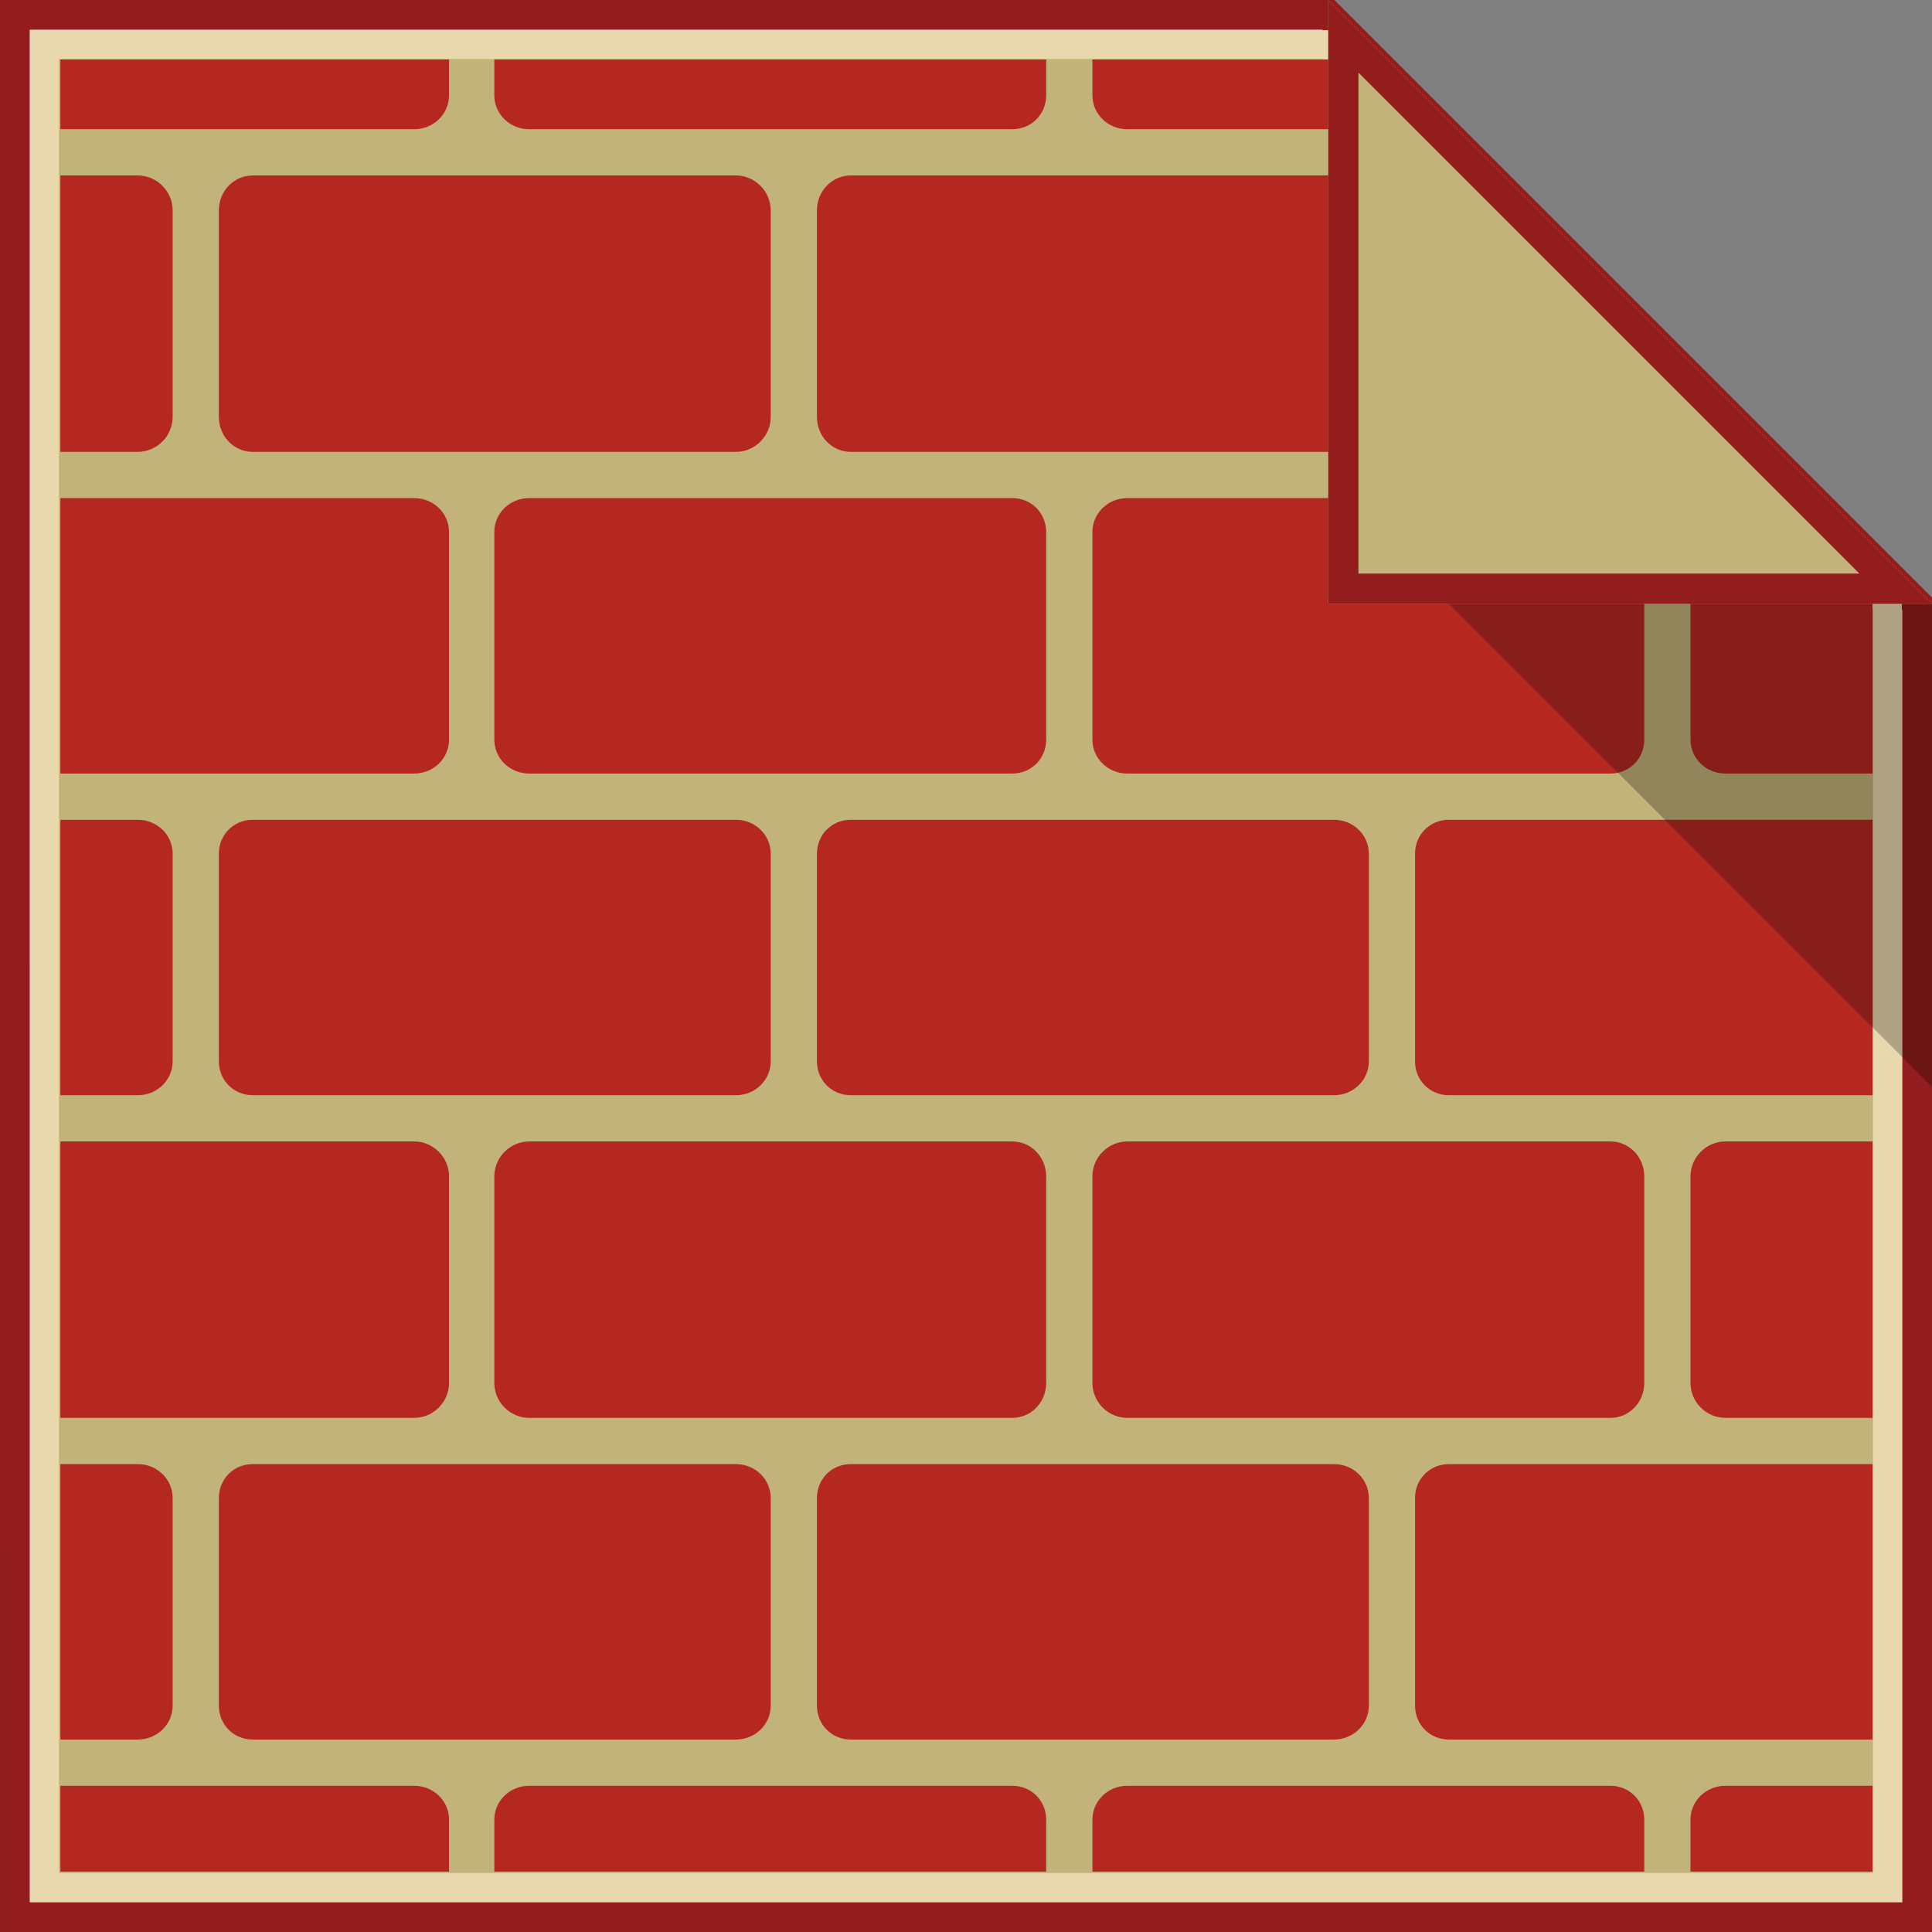 <?xml version="1.0" encoding="UTF-8" standalone="no"?>
<!-- Created with Inkscape (http://www.inkscape.org/) -->

<svg
   xmlns:dc="http://purl.org/dc/elements/1.1/"
   xmlns:cc="http://creativecommons.org/ns#"
   xmlns:rdf="http://www.w3.org/1999/02/22-rdf-syntax-ns#"
   xmlns:svg="http://www.w3.org/2000/svg"
   xmlns="http://www.w3.org/2000/svg"
   xmlns:xlink="http://www.w3.org/1999/xlink"
   xmlns:sodipodi="http://sodipodi.sourceforge.net/DTD/sodipodi-0.dtd"
   xmlns:inkscape="http://www.inkscape.org/namespaces/inkscape"
   width="64"
   height="64"
   id="svg2"
   version="1.1"
   inkscape:version="0.48.4 r9939"
   sodipodi:docname="preferences-system-firewall..svg">
  <rect width="100%" height="100%" fill="#808080" stroke="none"/>
  <defs
     id="defs4">
    <inkscape:perspective
       sodipodi:type="inkscape:persp3d"
       inkscape:vp_x="-7.7001276 : 37.974237 : 1"
       inkscape:vp_y="0 : 1000 : 0"
       inkscape:vp_z="30.411512 : 39.036324 : 1"
       inkscape:persp3d-origin="32 : 21.333333 : 1"
       id="perspective3852" />
    <linearGradient
       gradientTransform="matrix(0.058,0,0,0.053,-1.575,-1.417)"
       xlink:href="#linearGradient4038"
       id="linearGradient4950"
       y1="212"
       y2="100"
       gradientUnits="userSpaceOnUse"
       x2="0" />
    <linearGradient
       id="linearGradient4038">
      <stop
         offset="0"
         style="stop-color:#ff8900"
         id="stop12" />
      <stop
         offset="1"
         style="stop-color:#ffa53d"
         id="stop14" />
    </linearGradient>
    <linearGradient
       x1="66.3"
       y1="62.345"
       x2="83.324"
       y2="117.095"
       id="linearGradient3698"
       xlink:href="#linearGradient3599"
       gradientUnits="userSpaceOnUse"
       gradientTransform="matrix(0.767,0,0,0.767,-0.815,-3.739)" />
    <linearGradient
       id="linearGradient3599">
      <stop
         id="stop3601"
         style="stop-color:#000000;stop-opacity:0.42"
         offset="0" />
      <stop
         id="stop3603"
         style="stop-color:#98713b;stop-opacity:0"
         offset="1" />
    </linearGradient>
    <linearGradient
       x1="41.531"
       y1="65.389"
       x2="62.394"
       y2="68.389"
       id="linearGradient3701"
       xlink:href="#linearGradient3599"
       gradientUnits="userSpaceOnUse"
       gradientTransform="matrix(0.767,0,0,0.767,-0.815,-3.739)" />
    <linearGradient
       id="linearGradient3157">
      <stop
         id="stop3159"
         style="stop-color:#000000;stop-opacity:0.42"
         offset="0" />
      <stop
         id="stop3161"
         style="stop-color:#98713b;stop-opacity:0"
         offset="1" />
    </linearGradient>
    <linearGradient
       x1="59.71"
       y1="23.205"
       x2="74.153"
       y2="43.248"
       id="linearGradient3703"
       xlink:href="#linearGradient3581"
       gradientUnits="userSpaceOnUse"
       gradientTransform="matrix(0.767,0,0,0.767,-0.815,-3.739)" />
    <linearGradient
       id="linearGradient3581">
      <stop
         id="stop3583"
         style="stop-color:#ffffff;stop-opacity:1"
         offset="0" />
      <stop
         id="stop3585"
         style="stop-color:#ffffff;stop-opacity:0"
         offset="1" />
    </linearGradient>
    <linearGradient
       x1="62.75"
       y1="96.263"
       x2="49"
       y2="82.75"
       id="linearGradient3705"
       xlink:href="#linearGradient3599"
       gradientUnits="userSpaceOnUse"
       gradientTransform="matrix(0.767,0,0,0.767,-0.815,-3.739)" />
    <linearGradient
       id="linearGradient3168">
      <stop
         id="stop3170"
         style="stop-color:#000000;stop-opacity:0.42"
         offset="0" />
      <stop
         id="stop3172"
         style="stop-color:#98713b;stop-opacity:0"
         offset="1" />
    </linearGradient>
    <linearGradient
       x1="62.75"
       y1="96.263"
       x2="49"
       y2="82.75"
       id="linearGradient3707"
       xlink:href="#linearGradient3599"
       gradientUnits="userSpaceOnUse"
       gradientTransform="matrix(0.386,0.799,0.884,-0.165,-36.613,11.166)" />
    <linearGradient
       id="linearGradient3175">
      <stop
         id="stop3177"
         style="stop-color:#000000;stop-opacity:0.42"
         offset="0" />
      <stop
         id="stop3179"
         style="stop-color:#98713b;stop-opacity:0"
         offset="1" />
    </linearGradient>
    <linearGradient
       x1="57.901"
       y1="106.709"
       x2="114.439"
       y2="49.359"
       id="linearGradient3873"
       xlink:href="#linearGradient3674"
       gradientUnits="userSpaceOnUse"
       gradientTransform="matrix(0.932,-0.362,0.362,0.932,-40.795,-6.695)" />
    <linearGradient
       id="linearGradient3674">
      <stop
         id="stop3676"
         style="stop-color:#000000;stop-opacity:1"
         offset="0" />
      <stop
         id="stop3678"
         style="stop-color:#000000;stop-opacity:0"
         offset="1" />
    </linearGradient>
    <filter
       color-interpolation-filters="sRGB"
       id="filter3751">
      <feGaussianBlur
         id="feGaussianBlur3753"
         stdDeviation="0.794" />
    </filter>
    <linearGradient
       x1="144.826"
       y1="95.799"
       x2="144.826"
       y2="108.343"
       id="linearGradient3969"
       xlink:href="#linearGradient3581-7"
       gradientUnits="userSpaceOnUse"
       gradientTransform="matrix(1,0,0,1.116,0.062,-9.999)" />
    <linearGradient
       id="linearGradient3581-7">
      <stop
         id="stop3583-1"
         style="stop-color:#ffffff;stop-opacity:1"
         offset="0" />
      <stop
         id="stop3585-0"
         style="stop-color:#ffffff;stop-opacity:0"
         offset="1" />
    </linearGradient>
    <linearGradient
       x1="144.826"
       y1="95.799"
       x2="144.826"
       y2="108.343"
       id="linearGradient3971"
       xlink:href="#linearGradient3581-7"
       gradientUnits="userSpaceOnUse"
       gradientTransform="matrix(-1,0,0,1.116,289.714,-9.999)" />
    <linearGradient
       id="linearGradient3217">
      <stop
         id="stop3219"
         style="stop-color:#ffffff;stop-opacity:1"
         offset="0" />
      <stop
         id="stop3221"
         style="stop-color:#ffffff;stop-opacity:0"
         offset="1" />
    </linearGradient>
    <linearGradient
       x1="144.873"
       y1="97.697"
       x2="144.873"
       y2="99.775"
       id="linearGradient3973"
       xlink:href="#BlackTransparent"
       gradientUnits="userSpaceOnUse" />
    <linearGradient
       id="BlackTransparent"
       gradientUnits="userSpaceOnUse">
      <stop
         id="stop12-4"
         style="stop-color:#000000;stop-opacity:1"
         offset="0" />
      <stop
         id="stop14-9"
         style="stop-color:#000000;stop-opacity:0"
         offset="1" />
    </linearGradient>
    <linearGradient
       x1="131.291"
       y1="77.089"
       x2="153.85"
       y2="77.089"
       id="linearGradient3975"
       xlink:href="#linearGradient3501"
       gradientUnits="userSpaceOnUse" />
    <linearGradient
       id="linearGradient3501">
      <stop
         id="stop3503"
         style="stop-color:#9a3030;stop-opacity:1"
         offset="0" />
      <stop
         id="stop3505"
         style="stop-color:#5b1c1c;stop-opacity:1"
         offset="1" />
    </linearGradient>
    <linearGradient
       x1="131.291"
       y1="77.089"
       x2="153.85"
       y2="77.089"
       id="linearGradient3977"
       xlink:href="#linearGradient3509"
       gradientUnits="userSpaceOnUse" />
    <linearGradient
       id="linearGradient3509">
      <stop
         id="stop3511"
         style="stop-color:#ad1616;stop-opacity:1"
         offset="0" />
      <stop
         id="stop3513"
         style="stop-color:#4d0a0a;stop-opacity:1"
         offset="1" />
    </linearGradient>
    <filter
       x="-0.664"
       y="-0.038"
       width="2.327"
       height="1.076"
       color-interpolation-filters="sRGB"
       id="filter3526">
      <feGaussianBlur
         id="feGaussianBlur3528"
         stdDeviation="0.988" />
    </filter>
    <linearGradient
       x1="140"
       y1="88"
       x2="150"
       y2="88"
       id="linearGradient3979"
       xlink:href="#linearGradient3411"
       gradientUnits="userSpaceOnUse" />
    <linearGradient
       id="linearGradient3411">
      <stop
         id="stop3413"
         style="stop-color:#797979;stop-opacity:1"
         offset="0" />
      <stop
         id="stop3423"
         style="stop-color:#a1a1a1;stop-opacity:1"
         offset="0.219" />
      <stop
         id="stop3419"
         style="stop-color:#cdcdcd;stop-opacity:1"
         offset="0.35" />
      <stop
         id="stop3421"
         style="stop-color:#9b9b9b;stop-opacity:1"
         offset="0.472" />
      <stop
         id="stop3415"
         style="stop-color:#373737;stop-opacity:1"
         offset="1" />
    </linearGradient>
    <linearGradient
       x1="197.99"
       y1="62.225"
       x2="212.132"
       y2="62.225"
       id="linearGradient3981"
       xlink:href="#linearGradient3737"
       gradientUnits="userSpaceOnUse"
       gradientTransform="scale(0.707,1.414)" />
    <linearGradient
       id="linearGradient3737">
      <stop
         id="stop3739"
         style="stop-color:#ffffff;stop-opacity:1"
         offset="0" />
      <stop
         id="stop3741"
         style="stop-color:#ffffff;stop-opacity:0"
         offset="1" />
    </linearGradient>
    <linearGradient
       inkscape:collect="always"
       xlink:href="#BlackTransparent"
       id="linearGradient3192"
       gradientUnits="userSpaceOnUse"
       gradientTransform="matrix(1.247,0,0,1,-35.862,0)"
       x1="141"
       y1="81.75"
       x2="149"
       y2="81.75" />
    <linearGradient
       id="linearGradient3249"
       gradientUnits="userSpaceOnUse">
      <stop
         id="stop3251"
         style="stop-color:#000000;stop-opacity:1"
         offset="0" />
      <stop
         id="stop3253"
         style="stop-color:#000000;stop-opacity:0"
         offset="1" />
    </linearGradient>
    <linearGradient
       inkscape:collect="always"
       xlink:href="#linearGradient3581-7"
       id="linearGradient3194"
       gradientUnits="userSpaceOnUse"
       gradientTransform="matrix(1.247,0,0,-1,-35.862,164.984)"
       x1="141"
       y1="81.75"
       x2="149"
       y2="81.75" />
    <linearGradient
       id="linearGradient3256">
      <stop
         id="stop3258"
         style="stop-color:#ffffff;stop-opacity:1"
         offset="0" />
      <stop
         id="stop3260"
         style="stop-color:#ffffff;stop-opacity:0"
         offset="1" />
    </linearGradient>
    <linearGradient
       inkscape:collect="always"
       xlink:href="#BlackTransparent"
       id="linearGradient3262"
       gradientUnits="userSpaceOnUse"
       gradientTransform="matrix(1.247,0,0,1,-35.862,0)"
       x1="141"
       y1="81.75"
       x2="149"
       y2="81.75" />
    <linearGradient
       id="linearGradient3264"
       gradientUnits="userSpaceOnUse">
      <stop
         id="stop3266"
         style="stop-color:#000000;stop-opacity:1"
         offset="0" />
      <stop
         id="stop3268"
         style="stop-color:#000000;stop-opacity:0"
         offset="1" />
    </linearGradient>
    <linearGradient
       inkscape:collect="always"
       xlink:href="#linearGradient3581-7"
       id="linearGradient3270"
       gradientUnits="userSpaceOnUse"
       gradientTransform="matrix(1.247,0,0,-1,-35.862,164.984)"
       x1="141"
       y1="81.75"
       x2="149"
       y2="81.75" />
    <linearGradient
       id="linearGradient3272">
      <stop
         id="stop3274"
         style="stop-color:#ffffff;stop-opacity:1"
         offset="0" />
      <stop
         id="stop3276"
         style="stop-color:#ffffff;stop-opacity:0"
         offset="1" />
    </linearGradient>
    <linearGradient
       inkscape:collect="always"
       xlink:href="#BlackTransparent"
       id="linearGradient3278"
       gradientUnits="userSpaceOnUse"
       gradientTransform="matrix(1.247,0,0,1,-35.862,0)"
       x1="141"
       y1="81.75"
       x2="149"
       y2="81.75" />
    <linearGradient
       id="linearGradient3280"
       gradientUnits="userSpaceOnUse">
      <stop
         id="stop3282"
         style="stop-color:#000000;stop-opacity:1"
         offset="0" />
      <stop
         id="stop3284"
         style="stop-color:#000000;stop-opacity:0"
         offset="1" />
    </linearGradient>
    <linearGradient
       inkscape:collect="always"
       xlink:href="#linearGradient3581-7"
       id="linearGradient3286"
       gradientUnits="userSpaceOnUse"
       gradientTransform="matrix(1.247,0,0,-1,-35.862,164.984)"
       x1="141"
       y1="81.75"
       x2="149"
       y2="81.75" />
    <linearGradient
       id="linearGradient3288">
      <stop
         id="stop3290"
         style="stop-color:#ffffff;stop-opacity:1"
         offset="0" />
      <stop
         id="stop3292"
         style="stop-color:#ffffff;stop-opacity:0"
         offset="1" />
    </linearGradient>
    <linearGradient
       x1="35.29"
       y1="132.692"
       x2="122.401"
       y2="71.475"
       id="linearGradient3743"
       xlink:href="#linearGradient3674"
       gradientUnits="userSpaceOnUse"
       gradientTransform="matrix(0.71,0,0,0.71,-0.821,0.136)" />
    <linearGradient
       id="linearGradient3295">
      <stop
         id="stop3297"
         style="stop-color:#000000;stop-opacity:1"
         offset="0" />
      <stop
         id="stop3299"
         style="stop-color:#000000;stop-opacity:0"
         offset="1" />
    </linearGradient>
    <filter
       color-interpolation-filters="sRGB"
       id="filter3905">
      <feGaussianBlur
         id="feGaussianBlur3907"
         stdDeviation="0.595" />
    </filter>
    <linearGradient
       gradientTransform="translate(-971.029,-90.889)"
       inkscape:collect="always"
       xlink:href="#linearGradient3940"
       id="linearGradient3335"
       gradientUnits="userSpaceOnUse"
       x1="-90"
       y1="-48"
       x2="-47.358"
       y2="-48" />
    <linearGradient
       id="linearGradient3940">
      <stop
         id="stop3942"
         style="stop-color:#000000;stop-opacity:1"
         offset="0" />
      <stop
         id="stop3944"
         style="stop-color:#000000;stop-opacity:0"
         offset="1" />
    </linearGradient>
    <radialGradient
       inkscape:collect="always"
       xlink:href="#linearGradient3737-9"
       id="radialGradient3338"
       gradientUnits="userSpaceOnUse"
       gradientTransform="matrix(1.157,0,0,0.996,66.671,971.653)"
       cx="48"
       cy="90.172"
       fx="48"
       fy="90.172"
       r="42" />
    <linearGradient
       id="linearGradient3737-9">
      <stop
         id="stop3739-8"
         style="stop-color:#ffffff;stop-opacity:1"
         offset="0" />
      <stop
         id="stop3741-8"
         style="stop-color:#ffffff;stop-opacity:0"
         offset="1" />
    </linearGradient>
    <clipPath
       id="clipPath4859">
      <rect
         width="84"
         height="84"
         rx="6"
         ry="6"
         x="-90"
         y="-90"
         transform="matrix(0,-1,-1,0,0,0)"
         id="rect4861"
         style="fill:#ff00ff;fill-opacity:1;fill-rule:nonzero;stroke:none;display:inline" />
    </clipPath>
    <linearGradient
       x1="45.507"
       y1="11.929"
       x2="38.572"
       y2="-0.083"
       id="linearGradient4489"
       xlink:href="#linearGradient4392"
       gradientUnits="userSpaceOnUse" />
    <linearGradient
       id="linearGradient4392">
      <stop
         id="stop4394"
         style="stop-color:#ad432d;stop-opacity:1"
         offset="0" />
      <stop
         id="stop4396"
         style="stop-color:#ce5b43;stop-opacity:1"
         offset="1" />
    </linearGradient>
    <linearGradient
       x1="36.776"
       y1="54.081"
       x2="29.697"
       y2="41.82"
       id="linearGradient4016"
       xlink:href="#linearGradient3815"
       gradientUnits="userSpaceOnUse" />
    <linearGradient
       id="linearGradient3815">
      <stop
         id="stop3817"
         style="stop-color:#b01e1e;stop-opacity:1"
         offset="0" />
      <stop
         id="stop3819"
         style="stop-color:#bc3d29;stop-opacity:1"
         offset="1" />
    </linearGradient>
    <linearGradient
       x1="36.776"
       y1="54.081"
       x2="29.697"
       y2="41.82"
       id="linearGradient3821"
       xlink:href="#linearGradient3815"
       gradientUnits="userSpaceOnUse" />
    <linearGradient
       id="linearGradient3627">
      <stop
         id="stop3629"
         style="stop-color:#b01e1e;stop-opacity:1"
         offset="0" />
      <stop
         id="stop3631"
         style="stop-color:#bc3d29;stop-opacity:1"
         offset="1" />
    </linearGradient>
    <linearGradient
       x1="61.471"
       y1="54.752"
       x2="55.353"
       y2="41.783"
       id="linearGradient3856"
       xlink:href="#linearGradient3815"
       gradientUnits="userSpaceOnUse" />
    <linearGradient
       id="linearGradient3634">
      <stop
         id="stop3636"
         style="stop-color:#b01e1e;stop-opacity:1"
         offset="0" />
      <stop
         id="stop3638"
         style="stop-color:#bc3d29;stop-opacity:1"
         offset="1" />
    </linearGradient>
    <linearGradient
       x1="61.471"
       y1="54.752"
       x2="55.353"
       y2="41.783"
       id="linearGradient3896"
       xlink:href="#linearGradient3815"
       gradientUnits="userSpaceOnUse" />
    <linearGradient
       id="linearGradient3641">
      <stop
         id="stop3643"
         style="stop-color:#b01e1e;stop-opacity:1"
         offset="0" />
      <stop
         id="stop3645"
         style="stop-color:#bc3d29;stop-opacity:1"
         offset="1" />
    </linearGradient>
    <linearGradient
       x1="36.776"
       y1="54.081"
       x2="29.697"
       y2="41.82"
       id="linearGradient3908"
       xlink:href="#linearGradient3815"
       gradientUnits="userSpaceOnUse" />
    <linearGradient
       id="linearGradient3648">
      <stop
         id="stop3650"
         style="stop-color:#b01e1e;stop-opacity:1"
         offset="0" />
      <stop
         id="stop3652"
         style="stop-color:#bc3d29;stop-opacity:1"
         offset="1" />
    </linearGradient>
    <linearGradient
       x1="61.471"
       y1="54.752"
       x2="55.353"
       y2="41.783"
       id="linearGradient3920"
       xlink:href="#linearGradient3815"
       gradientUnits="userSpaceOnUse" />
    <linearGradient
       id="linearGradient3655">
      <stop
         id="stop3657"
         style="stop-color:#b01e1e;stop-opacity:1"
         offset="0" />
      <stop
         id="stop3659"
         style="stop-color:#bc3d29;stop-opacity:1"
         offset="1" />
    </linearGradient>
    <linearGradient
       x1="36.776"
       y1="54.081"
       x2="29.697"
       y2="41.82"
       id="linearGradient3932"
       xlink:href="#linearGradient3815"
       gradientUnits="userSpaceOnUse" />
    <linearGradient
       id="linearGradient3662">
      <stop
         id="stop3664"
         style="stop-color:#b01e1e;stop-opacity:1"
         offset="0" />
      <stop
         id="stop3666"
         style="stop-color:#bc3d29;stop-opacity:1"
         offset="1" />
    </linearGradient>
    <linearGradient
       x1="36.776"
       y1="54.081"
       x2="29.697"
       y2="41.82"
       id="linearGradient3944"
       xlink:href="#linearGradient3815"
       gradientUnits="userSpaceOnUse" />
    <linearGradient
       id="linearGradient3669">
      <stop
         id="stop3671"
         style="stop-color:#b01e1e;stop-opacity:1"
         offset="0" />
      <stop
         id="stop3673"
         style="stop-color:#bc3d29;stop-opacity:1"
         offset="1" />
    </linearGradient>
    <linearGradient
       x1="61.471"
       y1="54.752"
       x2="55.353"
       y2="41.783"
       id="linearGradient3956"
       xlink:href="#linearGradient3815"
       gradientUnits="userSpaceOnUse" />
    <linearGradient
       id="linearGradient3676">
      <stop
         id="stop3678-2"
         style="stop-color:#b01e1e;stop-opacity:1"
         offset="0" />
      <stop
         id="stop3680"
         style="stop-color:#bc3d29;stop-opacity:1"
         offset="1" />
    </linearGradient>
    <linearGradient
       x1="36.776"
       y1="54.081"
       x2="29.697"
       y2="41.82"
       id="linearGradient3968"
       xlink:href="#linearGradient3815"
       gradientUnits="userSpaceOnUse" />
    <linearGradient
       id="linearGradient3683">
      <stop
         id="stop3685"
         style="stop-color:#b01e1e;stop-opacity:1"
         offset="0" />
      <stop
         id="stop3687"
         style="stop-color:#bc3d29;stop-opacity:1"
         offset="1" />
    </linearGradient>
    <linearGradient
       x1="36.776"
       y1="54.081"
       x2="29.697"
       y2="41.82"
       id="linearGradient3980"
       xlink:href="#linearGradient3815"
       gradientUnits="userSpaceOnUse" />
    <linearGradient
       id="linearGradient3690">
      <stop
         id="stop3692"
         style="stop-color:#b01e1e;stop-opacity:1"
         offset="0" />
      <stop
         id="stop3694"
         style="stop-color:#bc3d29;stop-opacity:1"
         offset="1" />
    </linearGradient>
    <linearGradient
       x1="36.776"
       y1="54.081"
       x2="29.697"
       y2="41.82"
       id="linearGradient3992"
       xlink:href="#linearGradient3815"
       gradientUnits="userSpaceOnUse" />
    <linearGradient
       id="linearGradient3697">
      <stop
         id="stop3699"
         style="stop-color:#b01e1e;stop-opacity:1"
         offset="0" />
      <stop
         id="stop3701"
         style="stop-color:#bc3d29;stop-opacity:1"
         offset="1" />
    </linearGradient>
    <linearGradient
       x1="61.471"
       y1="54.752"
       x2="55.353"
       y2="41.783"
       id="linearGradient4004"
       xlink:href="#linearGradient3815"
       gradientUnits="userSpaceOnUse" />
    <linearGradient
       id="linearGradient3704">
      <stop
         id="stop3706"
         style="stop-color:#b01e1e;stop-opacity:1"
         offset="0" />
      <stop
         id="stop3708"
         style="stop-color:#bc3d29;stop-opacity:1"
         offset="1" />
    </linearGradient>
    <linearGradient
       x1="48.135"
       y1="39.743"
       x2="42.061"
       y2="28.106"
       id="linearGradient4128"
       xlink:href="#linearGradient4122"
       gradientUnits="userSpaceOnUse" />
    <linearGradient
       id="linearGradient4122">
      <stop
         id="stop4124"
         style="stop-color:#a2351c;stop-opacity:1"
         offset="0" />
      <stop
         id="stop4126"
         style="stop-color:#c14929;stop-opacity:1"
         offset="1" />
    </linearGradient>
    <linearGradient
       x1="59.431"
       y1="25.929"
       x2="54.165"
       y2="14.147"
       id="linearGradient4170"
       xlink:href="#linearGradient4122"
       gradientUnits="userSpaceOnUse" />
    <linearGradient
       id="linearGradient3715">
      <stop
         id="stop3717"
         style="stop-color:#a2351c;stop-opacity:1"
         offset="0" />
      <stop
         id="stop3719"
         style="stop-color:#c14929;stop-opacity:1"
         offset="1" />
    </linearGradient>
    <linearGradient
       x1="48.135"
       y1="39.743"
       x2="42.061"
       y2="28.106"
       id="linearGradient4214"
       xlink:href="#linearGradient4122"
       gradientUnits="userSpaceOnUse" />
    <linearGradient
       id="linearGradient3722">
      <stop
         id="stop3724"
         style="stop-color:#a2351c;stop-opacity:1"
         offset="0" />
      <stop
         id="stop3726"
         style="stop-color:#c14929;stop-opacity:1"
         offset="1" />
    </linearGradient>
    <linearGradient
       x1="59.431"
       y1="25.929"
       x2="54.165"
       y2="14.147"
       id="linearGradient4226"
       xlink:href="#linearGradient4122"
       gradientUnits="userSpaceOnUse" />
    <linearGradient
       id="linearGradient3729">
      <stop
         id="stop3731"
         style="stop-color:#a2351c;stop-opacity:1"
         offset="0" />
      <stop
         id="stop3733"
         style="stop-color:#c14929;stop-opacity:1"
         offset="1" />
    </linearGradient>
    <linearGradient
       x1="48.135"
       y1="39.743"
       x2="42.061"
       y2="28.106"
       id="linearGradient4238"
       xlink:href="#linearGradient4122"
       gradientUnits="userSpaceOnUse" />
    <linearGradient
       id="linearGradient3736">
      <stop
         id="stop3738"
         style="stop-color:#a2351c;stop-opacity:1"
         offset="0" />
      <stop
         id="stop3740"
         style="stop-color:#c14929;stop-opacity:1"
         offset="1" />
    </linearGradient>
    <linearGradient
       x1="59.431"
       y1="25.929"
       x2="54.165"
       y2="14.147"
       id="linearGradient4250"
       xlink:href="#linearGradient4122"
       gradientUnits="userSpaceOnUse" />
    <linearGradient
       id="linearGradient3743-3">
      <stop
         id="stop3745"
         style="stop-color:#a2351c;stop-opacity:1"
         offset="0" />
      <stop
         id="stop3747"
         style="stop-color:#c14929;stop-opacity:1"
         offset="1" />
    </linearGradient>
    <linearGradient
       x1="59.431"
       y1="25.929"
       x2="54.165"
       y2="14.147"
       id="linearGradient4262"
       xlink:href="#linearGradient4122"
       gradientUnits="userSpaceOnUse" />
    <linearGradient
       id="linearGradient3750">
      <stop
         id="stop3752"
         style="stop-color:#a2351c;stop-opacity:1"
         offset="0" />
      <stop
         id="stop3754"
         style="stop-color:#c14929;stop-opacity:1"
         offset="1" />
    </linearGradient>
    <linearGradient
       x1="48.135"
       y1="39.743"
       x2="42.061"
       y2="28.106"
       id="linearGradient4274"
       xlink:href="#linearGradient4122"
       gradientUnits="userSpaceOnUse" />
    <linearGradient
       id="linearGradient3757">
      <stop
         id="stop3759"
         style="stop-color:#a2351c;stop-opacity:1"
         offset="0" />
      <stop
         id="stop3761"
         style="stop-color:#c14929;stop-opacity:1"
         offset="1" />
    </linearGradient>
    <linearGradient
       x1="59.431"
       y1="25.929"
       x2="54.165"
       y2="14.147"
       id="linearGradient4286"
       xlink:href="#linearGradient4122"
       gradientUnits="userSpaceOnUse" />
    <linearGradient
       id="linearGradient3764">
      <stop
         id="stop3766"
         style="stop-color:#a2351c;stop-opacity:1"
         offset="0" />
      <stop
         id="stop3768"
         style="stop-color:#c14929;stop-opacity:1"
         offset="1" />
    </linearGradient>
    <linearGradient
       x1="59.431"
       y1="25.929"
       x2="54.165"
       y2="14.147"
       id="linearGradient4298"
       xlink:href="#linearGradient4122"
       gradientUnits="userSpaceOnUse" />
    <linearGradient
       id="linearGradient3771">
      <stop
         id="stop3773"
         style="stop-color:#a2351c;stop-opacity:1"
         offset="0" />
      <stop
         id="stop3775"
         style="stop-color:#c14929;stop-opacity:1"
         offset="1" />
    </linearGradient>
    <linearGradient
       x1="33.868"
       y1="26.196"
       x2="30.545"
       y2="13.792"
       id="linearGradient4398"
       xlink:href="#linearGradient4392"
       gradientUnits="userSpaceOnUse" />
    <linearGradient
       id="linearGradient3778">
      <stop
         id="stop3780"
         style="stop-color:#ad432d;stop-opacity:1"
         offset="0" />
      <stop
         id="stop3782"
         style="stop-color:#ce5b43;stop-opacity:1"
         offset="1" />
    </linearGradient>
    <linearGradient
       x1="45.507"
       y1="11.929"
       x2="38.572"
       y2="-0.083"
       id="linearGradient4441"
       xlink:href="#linearGradient4392"
       gradientUnits="userSpaceOnUse" />
    <linearGradient
       id="linearGradient3785">
      <stop
         id="stop3787"
         style="stop-color:#ad432d;stop-opacity:1"
         offset="0" />
      <stop
         id="stop3789"
         style="stop-color:#ce5b43;stop-opacity:1"
         offset="1" />
    </linearGradient>
    <linearGradient
       x1="45.507"
       y1="11.929"
       x2="38.572"
       y2="-0.083"
       id="linearGradient4465"
       xlink:href="#linearGradient4392"
       gradientUnits="userSpaceOnUse" />
    <linearGradient
       id="linearGradient3792">
      <stop
         id="stop3794"
         style="stop-color:#ad432d;stop-opacity:1"
         offset="0" />
      <stop
         id="stop3796"
         style="stop-color:#ce5b43;stop-opacity:1"
         offset="1" />
    </linearGradient>
    <linearGradient
       x1="33.868"
       y1="26.196"
       x2="30.545"
       y2="13.792"
       id="linearGradient4477"
       xlink:href="#linearGradient4392"
       gradientUnits="userSpaceOnUse" />
    <linearGradient
       id="linearGradient3799">
      <stop
         id="stop3801"
         style="stop-color:#ad432d;stop-opacity:1"
         offset="0" />
      <stop
         id="stop3803"
         style="stop-color:#ce5b43;stop-opacity:1"
         offset="1" />
    </linearGradient>
    <linearGradient
       x1="6"
       y1="48"
       x2="90"
       y2="48"
       id="linearGradient4853"
       xlink:href="#linearGradient3668"
       gradientUnits="userSpaceOnUse"
       gradientTransform="translate(-96,-96)" />
    <linearGradient
       id="linearGradient3668">
      <stop
         id="stop3670"
         style="stop-color:#bfb179;stop-opacity:1"
         offset="0" />
      <stop
         id="stop3672"
         style="stop-color:#d4c588;stop-opacity:1"
         offset="1" />
    </linearGradient>
    <linearGradient
       x1="45.507"
       y1="11.929"
       x2="38.572"
       y2="-0.083"
       id="linearGradient4489-9"
       xlink:href="#linearGradient4392-9"
       gradientUnits="userSpaceOnUse" />
    <linearGradient
       id="linearGradient4392-9">
      <stop
         id="stop4394-9"
         style="stop-color:#ad432d;stop-opacity:1"
         offset="0" />
      <stop
         id="stop4396-7"
         style="stop-color:#ce5b43;stop-opacity:1"
         offset="1" />
    </linearGradient>
    <linearGradient
       gradientTransform="matrix(0.762,0,0,0.762,26.99,1024.002)"
       x1="36.776"
       y1="54.081"
       x2="29.697"
       y2="41.82"
       id="linearGradient3992-0"
       xlink:href="#linearGradient3815-7"
       gradientUnits="userSpaceOnUse" />
    <linearGradient
       id="linearGradient3815-7">
      <stop
         id="stop3817-4"
         style="stop-color:#b01e1e;stop-opacity:1"
         offset="0" />
      <stop
         id="stop3819-5"
         style="stop-color:#bc3d29;stop-opacity:1"
         offset="1" />
    </linearGradient>
    <linearGradient
       gradientTransform="matrix(0.762,0,0,0.762,-72.705,1045.336)"
       x1="59.431"
       y1="25.929"
       x2="54.165"
       y2="14.147"
       id="linearGradient4298-7"
       xlink:href="#linearGradient4122-0"
       gradientUnits="userSpaceOnUse" />
    <linearGradient
       id="linearGradient4122-0">
      <stop
         id="stop4124-6"
         style="stop-color:#a2351c;stop-opacity:1"
         offset="0" />
      <stop
         id="stop4126-9"
         style="stop-color:#c14929;stop-opacity:1"
         offset="1" />
    </linearGradient>
    <linearGradient
       gradientTransform="matrix(0.762,0,0,0.762,-12.629,1024.002)"
       x1="36.776"
       y1="54.081"
       x2="29.697"
       y2="41.82"
       id="linearGradient3980-7"
       xlink:href="#linearGradient3815-7"
       gradientUnits="userSpaceOnUse" />
    <linearGradient
       id="linearGradient5267">
      <stop
         id="stop5269"
         style="stop-color:#b01e1e;stop-opacity:1"
         offset="0" />
      <stop
         id="stop5271"
         style="stop-color:#bc3d29;stop-opacity:1"
         offset="1" />
    </linearGradient>
    <linearGradient
       gradientTransform="matrix(0.762,0,0,0.762,-41.581,1034.669)"
       x1="59.431"
       y1="25.929"
       x2="54.165"
       y2="14.147"
       id="linearGradient4250-6"
       xlink:href="#linearGradient4122-0"
       gradientUnits="userSpaceOnUse" />
    <linearGradient
       id="linearGradient5274">
      <stop
         id="stop5276"
         style="stop-color:#a2351c;stop-opacity:1"
         offset="0" />
      <stop
         id="stop5278"
         style="stop-color:#c14929;stop-opacity:1"
         offset="1" />
    </linearGradient>
    <linearGradient
       gradientTransform="matrix(0.762,0,0,0.762,-43.752,1013.336)"
       x1="36.776"
       y1="54.081"
       x2="29.697"
       y2="41.82"
       id="linearGradient3968-8"
       xlink:href="#linearGradient3815-7"
       gradientUnits="userSpaceOnUse" />
    <linearGradient
       id="linearGradient5281">
      <stop
         id="stop5283"
         style="stop-color:#b01e1e;stop-opacity:1"
         offset="0" />
      <stop
         id="stop5285"
         style="stop-color:#bc3d29;stop-opacity:1"
         offset="1" />
    </linearGradient>
    <linearGradient
       gradientTransform="matrix(0.762,0,0,0.762,-63.562,1034.669)"
       x1="33.868"
       y1="26.196"
       x2="30.545"
       y2="13.792"
       id="linearGradient4477-7"
       xlink:href="#linearGradient4392-9"
       gradientUnits="userSpaceOnUse" />
    <linearGradient
       id="linearGradient5288">
      <stop
         id="stop5290"
         style="stop-color:#ad432d;stop-opacity:1"
         offset="0" />
      <stop
         id="stop5292"
         style="stop-color:#ce5b43;stop-opacity:1"
         offset="1" />
    </linearGradient>
    <linearGradient
       gradientTransform="matrix(0.762,0,0,0.762,17.847,1013.336)"
       x1="61.471"
       y1="54.752"
       x2="55.353"
       y2="41.783"
       id="linearGradient4004-7"
       xlink:href="#linearGradient3815-7"
       gradientUnits="userSpaceOnUse" />
    <linearGradient
       id="linearGradient5295">
      <stop
         id="stop5297"
         style="stop-color:#b01e1e;stop-opacity:1"
         offset="0" />
      <stop
         id="stop5299"
         style="stop-color:#bc3d29;stop-opacity:1"
         offset="1" />
    </linearGradient>
    <linearGradient
       gradientTransform="matrix(0.762,0,0,0.762,-92.514,1002.669)"
       x1="36.776"
       y1="54.081"
       x2="29.697"
       y2="41.82"
       id="linearGradient4016-1"
       xlink:href="#linearGradient3815-7"
       gradientUnits="userSpaceOnUse" />
    <linearGradient
       id="linearGradient5302">
      <stop
         id="stop5304"
         style="stop-color:#b01e1e;stop-opacity:1"
         offset="0" />
      <stop
         id="stop5306"
         style="stop-color:#bc3d29;stop-opacity:1"
         offset="1" />
    </linearGradient>
    <linearGradient
       gradientTransform="matrix(0.762,0,0,0.762,-81.847,1013.336)"
       x1="48.135"
       y1="39.743"
       x2="42.061"
       y2="28.106"
       id="linearGradient4274-1"
       xlink:href="#linearGradient4122-0"
       gradientUnits="userSpaceOnUse" />
    <linearGradient
       id="linearGradient5309">
      <stop
         id="stop5311"
         style="stop-color:#a2351c;stop-opacity:1"
         offset="0" />
      <stop
         id="stop5313"
         style="stop-color:#c14929;stop-opacity:1"
         offset="1" />
    </linearGradient>
    <linearGradient
       gradientTransform="matrix(0.762,0,0,0.762,-12.629,1024.002)"
       x1="59.431"
       y1="25.929"
       x2="54.165"
       y2="14.147"
       id="linearGradient4262-8"
       xlink:href="#linearGradient4122-0"
       gradientUnits="userSpaceOnUse" />
    <linearGradient
       id="linearGradient5316">
      <stop
         id="stop5318"
         style="stop-color:#a2351c;stop-opacity:1"
         offset="0" />
      <stop
         id="stop5320"
         style="stop-color:#c14929;stop-opacity:1"
         offset="1" />
    </linearGradient>
    <linearGradient
       gradientTransform="matrix(0.762,0,0,0.762,-32.438,1002.669)"
       x1="61.471"
       y1="54.752"
       x2="55.353"
       y2="41.783"
       id="linearGradient3956-2"
       xlink:href="#linearGradient3815-7"
       gradientUnits="userSpaceOnUse" />
    <linearGradient
       id="linearGradient5323">
      <stop
         id="stop5325"
         style="stop-color:#b01e1e;stop-opacity:1"
         offset="0" />
      <stop
         id="stop5327"
         style="stop-color:#bc3d29;stop-opacity:1"
         offset="1" />
    </linearGradient>
    <linearGradient
       gradientTransform="matrix(0.762,0,0,0.762,-33.086,1002.669)"
       x1="48.135"
       y1="39.743"
       x2="42.061"
       y2="28.106"
       id="linearGradient4238-7"
       xlink:href="#linearGradient4122-0"
       gradientUnits="userSpaceOnUse" />
    <linearGradient
       id="linearGradient5330">
      <stop
         id="stop5332"
         style="stop-color:#a2351c;stop-opacity:1"
         offset="0" />
      <stop
         id="stop5334"
         style="stop-color:#c14929;stop-opacity:1"
         offset="1" />
    </linearGradient>
    <linearGradient
       gradientTransform="matrix(0.762,0,0,0.762,-1.962,992.002)"
       x1="36.776"
       y1="54.081"
       x2="29.697"
       y2="41.82"
       id="linearGradient3821-7"
       xlink:href="#linearGradient3815-7"
       gradientUnits="userSpaceOnUse" />
    <linearGradient
       id="linearGradient5337">
      <stop
         id="stop5339"
         style="stop-color:#b01e1e;stop-opacity:1"
         offset="0" />
      <stop
         id="stop5341"
         style="stop-color:#bc3d29;stop-opacity:1"
         offset="1" />
    </linearGradient>
    <linearGradient
       gradientTransform="matrix(0.762,0,0,0.762,-1.962,992.002)"
       x1="61.471"
       y1="54.752"
       x2="55.353"
       y2="41.783"
       id="linearGradient3856-6"
       xlink:href="#linearGradient3815-7"
       gradientUnits="userSpaceOnUse" />
    <linearGradient
       id="linearGradient5344">
      <stop
         id="stop5346"
         style="stop-color:#b01e1e;stop-opacity:1"
         offset="0" />
      <stop
         id="stop5348"
         style="stop-color:#bc3d29;stop-opacity:1"
         offset="1" />
    </linearGradient>
    <linearGradient
       gradientTransform="matrix(0.762,0,0,0.762,28.514,1024.002)"
       x1="45.507"
       y1="11.929"
       x2="38.572"
       y2="-0.083"
       id="linearGradient4465-6"
       xlink:href="#linearGradient4392-9"
       gradientUnits="userSpaceOnUse" />
    <linearGradient
       id="linearGradient5351">
      <stop
         id="stop5353"
         style="stop-color:#ad432d;stop-opacity:1"
         offset="0" />
      <stop
         id="stop5355"
         style="stop-color:#ce5b43;stop-opacity:1"
         offset="1" />
    </linearGradient>
    <linearGradient
       gradientTransform="matrix(0.762,0,0,0.762,-112.324,1002.669)"
       x1="59.431"
       y1="25.929"
       x2="54.165"
       y2="14.147"
       id="linearGradient4286-5"
       xlink:href="#linearGradient4122-0"
       gradientUnits="userSpaceOnUse" />
    <linearGradient
       id="linearGradient5358">
      <stop
         id="stop5360"
         style="stop-color:#a2351c;stop-opacity:1"
         offset="0" />
      <stop
         id="stop5362"
         style="stop-color:#c14929;stop-opacity:1"
         offset="1" />
    </linearGradient>
    <linearGradient
       gradientTransform="matrix(0.762,0,0,0.762,26.99,981.336)"
       x1="36.776"
       y1="54.081"
       x2="29.697"
       y2="41.82"
       id="linearGradient3908-4"
       xlink:href="#linearGradient3815-7"
       gradientUnits="userSpaceOnUse" />
    <linearGradient
       id="linearGradient5365">
      <stop
         id="stop5367"
         style="stop-color:#b01e1e;stop-opacity:1"
         offset="0" />
      <stop
         id="stop5369"
         style="stop-color:#bc3d29;stop-opacity:1"
         offset="1" />
    </linearGradient>
    <linearGradient
       gradientTransform="matrix(0.762,0,0,0.762,-1.962,992.002)"
       x1="48.135"
       y1="39.743"
       x2="42.061"
       y2="28.106"
       id="linearGradient4128-9"
       xlink:href="#linearGradient4122-0"
       gradientUnits="userSpaceOnUse" />
    <linearGradient
       id="linearGradient5372">
      <stop
         id="stop5374"
         style="stop-color:#a2351c;stop-opacity:1"
         offset="0" />
      <stop
         id="stop5376"
         style="stop-color:#c14929;stop-opacity:1"
         offset="1" />
    </linearGradient>
    <linearGradient
       gradientTransform="matrix(0.762,0,0,0.762,-52.895,981.336)"
       x1="61.471"
       y1="54.752"
       x2="55.353"
       y2="41.783"
       id="linearGradient3896-9"
       xlink:href="#linearGradient3815-7"
       gradientUnits="userSpaceOnUse" />
    <linearGradient
       id="linearGradient5379">
      <stop
         id="stop5381"
         style="stop-color:#b01e1e;stop-opacity:1"
         offset="0" />
      <stop
         id="stop5383"
         style="stop-color:#bc3d29;stop-opacity:1"
         offset="1" />
    </linearGradient>
    <linearGradient
       gradientTransform="matrix(0.762,0,0,0.762,-1.962,992.002)"
       x1="33.868"
       y1="26.196"
       x2="30.545"
       y2="13.792"
       id="linearGradient4398-5"
       xlink:href="#linearGradient4392-9"
       gradientUnits="userSpaceOnUse" />
    <linearGradient
       id="linearGradient5386">
      <stop
         id="stop5388"
         style="stop-color:#ad432d;stop-opacity:1"
         offset="0" />
      <stop
         id="stop5390"
         style="stop-color:#ce5b43;stop-opacity:1"
         offset="1" />
    </linearGradient>
    <linearGradient
       gradientTransform="matrix(0.762,0,0,0.762,-1.962,992.002)"
       x1="59.431"
       y1="25.929"
       x2="54.165"
       y2="14.147"
       id="linearGradient4170-7"
       xlink:href="#linearGradient4122-0"
       gradientUnits="userSpaceOnUse" />
    <linearGradient
       id="linearGradient5393">
      <stop
         id="stop5395"
         style="stop-color:#a2351c;stop-opacity:1"
         offset="0" />
      <stop
         id="stop5397"
         style="stop-color:#c14929;stop-opacity:1"
         offset="1" />
    </linearGradient>
    <linearGradient
       gradientTransform="matrix(0.762,0,0,0.762,-43.752,992.002)"
       x1="59.431"
       y1="25.929"
       x2="54.165"
       y2="14.147"
       id="linearGradient4226-0"
       xlink:href="#linearGradient4122-0"
       gradientUnits="userSpaceOnUse" />
    <linearGradient
       id="linearGradient5400">
      <stop
         id="stop5402"
         style="stop-color:#a2351c;stop-opacity:1"
         offset="0" />
      <stop
         id="stop5404"
         style="stop-color:#c14929;stop-opacity:1"
         offset="1" />
    </linearGradient>
    <linearGradient
       gradientTransform="matrix(0.762,0,0,0.762,-103.181,970.669)"
       x1="61.471"
       y1="54.752"
       x2="55.353"
       y2="41.783"
       id="linearGradient3920-4"
       xlink:href="#linearGradient3815-7"
       gradientUnits="userSpaceOnUse" />
    <linearGradient
       id="linearGradient5407">
      <stop
         id="stop5409"
         style="stop-color:#b01e1e;stop-opacity:1"
         offset="0" />
      <stop
         id="stop5411"
         style="stop-color:#bc3d29;stop-opacity:1"
         offset="1" />
    </linearGradient>
    <linearGradient
       gradientTransform="matrix(0.762,0,0,0.762,-92.514,960.002)"
       x1="36.776"
       y1="54.081"
       x2="29.697"
       y2="41.82"
       id="linearGradient3932-8"
       xlink:href="#linearGradient3815-7"
       gradientUnits="userSpaceOnUse" />
    <linearGradient
       id="linearGradient5414">
      <stop
         id="stop5416"
         style="stop-color:#b01e1e;stop-opacity:1"
         offset="0" />
      <stop
         id="stop5418"
         style="stop-color:#bc3d29;stop-opacity:1"
         offset="1" />
    </linearGradient>
    <linearGradient
       gradientTransform="matrix(0.762,0,0,0.762,-81.847,970.669)"
       x1="48.135"
       y1="39.743"
       x2="42.061"
       y2="28.106"
       id="linearGradient4214-0"
       xlink:href="#linearGradient4122-0"
       gradientUnits="userSpaceOnUse" />
    <linearGradient
       id="linearGradient5421">
      <stop
         id="stop5423"
         style="stop-color:#a2351c;stop-opacity:1"
         offset="0" />
      <stop
         id="stop5425"
         style="stop-color:#c14929;stop-opacity:1"
         offset="1" />
    </linearGradient>
    <linearGradient
       gradientTransform="matrix(0.762,0,0,0.762,-1.962,992.002)"
       x1="45.507"
       y1="11.929"
       x2="38.572"
       y2="-0.083"
       id="linearGradient4441-4"
       xlink:href="#linearGradient4392-9"
       gradientUnits="userSpaceOnUse" />
    <linearGradient
       id="linearGradient5428">
      <stop
         id="stop5430"
         style="stop-color:#ad432d;stop-opacity:1"
         offset="0" />
      <stop
         id="stop5432"
         style="stop-color:#ce5b43;stop-opacity:1"
         offset="1" />
    </linearGradient>
    <linearGradient
       gradientTransform="matrix(0.762,0,0,0.762,-12.629,960.002)"
       x1="36.776"
       y1="54.081"
       x2="29.697"
       y2="41.82"
       id="linearGradient3944-5"
       xlink:href="#linearGradient3815-7"
       gradientUnits="userSpaceOnUse" />
    <linearGradient
       id="linearGradient5435">
      <stop
         id="stop5437"
         style="stop-color:#b01e1e;stop-opacity:1"
         offset="0" />
      <stop
         id="stop5439"
         style="stop-color:#bc3d29;stop-opacity:1"
         offset="1" />
    </linearGradient>
    <linearGradient
       inkscape:collect="always"
       xlink:href="#linearGradient4392-9"
       id="linearGradient5923"
       gradientUnits="userSpaceOnUse"
       gradientTransform="matrix(0.762,0,0,0.762,33.158,1047.5)"
       x1="45.507"
       y1="11.929"
       x2="38.572"
       y2="-0.083" />
    <linearGradient
       inkscape:collect="always"
       xlink:href="#linearGradient4392-9"
       id="linearGradient6747"
       gradientUnits="userSpaceOnUse"
       gradientTransform="matrix(0.762,0,0,0.762,33.158,59.138)"
       x1="45.507"
       y1="11.929"
       x2="38.572"
       y2="-0.083" />
  </defs>
  <sodipodi:namedview
     id="base"
     pagecolor="#ffffff"
     bordercolor="#666666"
     borderopacity="1.0"
     inkscape:pageopacity="0.0"
     inkscape:pageshadow="2"
     inkscape:zoom="4.94"
     inkscape:cx="36.245279"
     inkscape:cy="19.635297"
     inkscape:document-units="px"
     inkscape:current-layer="layer1"
     showgrid="false"
     inkscape:window-width="1366"
     inkscape:window-height="744"
     inkscape:window-x="0"
     inkscape:window-y="24"
     inkscape:window-maximized="1">
    <inkscape:grid
       type="xygrid"
       id="grid3811"
       empspacing="1"
       visible="true"
       enabled="true"
       snapvisiblegridlinesonly="true" />
  </sodipodi:namedview>
  <g
     inkscape:label="Calque 1"
     inkscape:groupmode="layer"
     id="layer1"
     transform="translate(0,-988.362)">
    <path
       style="fill:#f0f0f0;fill-opacity:1;stroke:#931c1c;stroke-width:0.985;stroke-opacity:1"
       d="m 0.492,988.854 43.508,0 19.508,19.508 0,43.508 -63.015,0 z"
       id="rect3813"
       inkscape:connector-curvature="0"
       sodipodi:nodetypes="cccccc" />
    <path
       style="fill:#c1b37a;fill-opacity:1;stroke:#e9d7ae;stroke-width:0.954;stroke-miterlimit:4;stroke-opacity:1"
       d="m 1.477,989.839 42.523,0 18.523,18.523 0,42.523 -61.046,0 z"
       id="rect3813-9"
       inkscape:connector-curvature="0"
       sodipodi:nodetypes="cccccc" />
    <path
       style="color:#000000;fill:#b42821;fill-opacity:1;fill-rule:nonzero;stroke:none;stroke-width:1;marker:none;visibility:visible;display:inline;overflow:visible;enable-background:accumulate"
       d="M 2 1.969 L 2 4.281 L 13.719 4.281 C 14.352 4.281 14.875 3.789 14.875 3.156 L 14.875 1.969 L 2 1.969 z M 16.375 1.969 L 16.375 3.156 C 16.375 3.789 16.898 4.281 17.531 4.281 L 33.531 4.281 C 34.164 4.281 34.656 3.789 34.656 3.156 L 34.656 1.969 L 16.375 1.969 z M 36.188 1.969 L 36.188 3.156 C 36.188 3.789 36.711 4.281 37.344 4.281 L 46.844 4.281 L 44.531 1.969 L 36.188 1.969 z M 2 5.812 L 2 14.969 L 4.562 14.969 C 5.196 14.969 5.719 14.446 5.719 13.812 L 5.719 6.969 C 5.719 6.336 5.196 5.812 4.562 5.812 L 2 5.812 z M 8.375 5.812 C 7.742 5.812 7.25 6.336 7.25 6.969 L 7.25 13.812 C 7.25 14.446 7.742 14.969 8.375 14.969 L 24.375 14.969 C 25.008 14.969 25.531 14.446 25.531 13.812 L 25.531 6.969 C 25.531 6.336 25.008 5.812 24.375 5.812 L 8.375 5.812 z M 28.188 5.812 C 27.554 5.812 27.062 6.336 27.062 6.969 L 27.062 13.812 C 27.062 14.446 27.554 14.969 28.188 14.969 L 44.188 14.969 C 44.821 14.969 45.344 14.446 45.344 13.812 L 45.344 6.969 C 45.344 6.336 44.821 5.812 44.188 5.812 L 28.188 5.812 z M 2 16.5 L 2 25.625 L 13.719 25.625 C 14.352 25.625 14.875 25.133 14.875 24.5 L 14.875 17.625 C 14.875 16.992 14.352 16.5 13.719 16.5 L 2 16.5 z M 17.531 16.5 C 16.898 16.5 16.375 16.992 16.375 17.625 L 16.375 24.5 C 16.375 25.133 16.898 25.625 17.531 25.625 L 33.531 25.625 C 34.164 25.625 34.656 25.133 34.656 24.5 L 34.656 17.625 C 34.656 16.992 34.164 16.5 33.531 16.5 L 17.531 16.5 z M 37.344 16.5 C 36.711 16.5 36.188 16.992 36.188 17.625 L 36.188 24.5 C 36.188 25.133 36.711 25.625 37.344 25.625 L 53.344 25.625 C 53.977 25.625 54.469 25.133 54.469 24.5 L 54.469 17.625 C 54.469 16.992 53.977 16.5 53.344 16.5 L 37.344 16.5 z M 57.156 16.5 C 56.523 16.5 56 16.992 56 17.625 L 56 24.5 C 56 25.133 56.523 25.625 57.156 25.625 L 62.031 25.625 L 62.031 19.469 L 59.062 16.5 L 57.156 16.5 z M 2 27.156 L 2 36.281 L 4.562 36.281 C 5.196 36.281 5.719 35.789 5.719 35.156 L 5.719 28.281 C 5.719 27.648 5.196 27.156 4.562 27.156 L 2 27.156 z M 8.375 27.156 C 7.742 27.156 7.25 27.648 7.25 28.281 L 7.25 35.156 C 7.25 35.789 7.742 36.281 8.375 36.281 L 24.375 36.281 C 25.008 36.281 25.531 35.789 25.531 35.156 L 25.531 28.281 C 25.531 27.648 25.008 27.156 24.375 27.156 L 8.375 27.156 z M 28.188 27.156 C 27.554 27.156 27.062 27.648 27.062 28.281 L 27.062 35.156 C 27.062 35.789 27.554 36.281 28.188 36.281 L 44.188 36.281 C 44.821 36.281 45.344 35.789 45.344 35.156 L 45.344 28.281 C 45.344 27.648 44.821 27.156 44.188 27.156 L 28.188 27.156 z M 48 27.156 C 47.367 27.156 46.875 27.648 46.875 28.281 L 46.875 35.156 C 46.875 35.789 47.367 36.281 48 36.281 L 62.031 36.281 L 62.031 27.156 L 48 27.156 z M 2 37.812 L 2 46.969 L 13.719 46.969 C 14.352 46.969 14.875 46.446 14.875 45.812 L 14.875 38.969 C 14.875 38.336 14.352 37.812 13.719 37.812 L 2 37.812 z M 17.531 37.812 C 16.898 37.812 16.375 38.336 16.375 38.969 L 16.375 45.812 C 16.375 46.446 16.898 46.969 17.531 46.969 L 33.531 46.969 C 34.164 46.969 34.656 46.446 34.656 45.812 L 34.656 38.969 C 34.656 38.336 34.164 37.812 33.531 37.812 L 17.531 37.812 z M 37.344 37.812 C 36.711 37.812 36.188 38.336 36.188 38.969 L 36.188 45.812 C 36.188 46.446 36.711 46.969 37.344 46.969 L 53.344 46.969 C 53.977 46.969 54.469 46.446 54.469 45.812 L 54.469 38.969 C 54.469 38.336 53.977 37.812 53.344 37.812 L 37.344 37.812 z M 57.156 37.812 C 56.523 37.812 56 38.336 56 38.969 L 56 45.812 C 56 46.446 56.523 46.969 57.156 46.969 L 62.031 46.969 L 62.031 37.812 L 57.156 37.812 z M 2 48.5 L 2 57.625 L 4.562 57.625 C 5.196 57.625 5.719 57.133 5.719 56.5 L 5.719 49.625 C 5.719 48.992 5.196 48.5 4.562 48.5 L 2 48.5 z M 8.375 48.5 C 7.742 48.5 7.25 48.992 7.25 49.625 L 7.25 56.5 C 7.25 57.133 7.742 57.625 8.375 57.625 L 24.375 57.625 C 25.008 57.625 25.531 57.133 25.531 56.5 L 25.531 49.625 C 25.531 48.992 25.008 48.5 24.375 48.5 L 8.375 48.5 z M 28.188 48.5 C 27.554 48.5 27.062 48.992 27.062 49.625 L 27.062 56.5 C 27.062 57.133 27.554 57.625 28.188 57.625 L 44.188 57.625 C 44.821 57.625 45.344 57.133 45.344 56.5 L 45.344 49.625 C 45.344 48.992 44.821 48.5 44.188 48.5 L 28.188 48.5 z M 48 48.5 C 47.367 48.5 46.875 48.992 46.875 49.625 L 46.875 56.5 C 46.875 57.133 47.367 57.625 48 57.625 L 62.031 57.625 L 62.031 48.5 L 48 48.5 z M 2 59.156 L 2 62 L 14.875 62 L 14.875 60.281 C 14.875 59.648 14.352 59.156 13.719 59.156 L 2 59.156 z M 17.531 59.156 C 16.898 59.156 16.375 59.648 16.375 60.281 L 16.375 62 L 34.656 62 L 34.656 60.281 C 34.656 59.648 34.164 59.156 33.531 59.156 L 17.531 59.156 z M 37.344 59.156 C 36.711 59.156 36.188 59.648 36.188 60.281 L 36.188 62 L 54.469 62 L 54.469 60.281 C 54.469 59.648 53.977 59.156 53.344 59.156 L 37.344 59.156 z M 57.156 59.156 C 56.523 59.156 56 59.648 56 60.281 L 56 62 L 62.031 62 L 62.031 59.156 L 57.156 59.156 z "
       transform="translate(0,988.362)"
       id="rect4483-4" />
    <g
       id="g3991">
      <path
         inkscape:connector-curvature="0"
         id="path3106"
         d="m 44,988.362 0,20 20,0 z"
         style="fill:#c1b37a;fill-opacity:1;stroke:none" />
      <path
         id="path3106-4"
         transform="translate(0,988.362)"
         d="M 44 0 L 44 20 L 64 20 L 44 0 z M 45 2.406 L 61.594 19 L 45 19 L 45 2.406 z "
         style="font-size:medium;font-style:normal;font-variant:normal;font-weight:normal;font-stretch:normal;text-indent:0;text-align:start;text-decoration:none;line-height:normal;letter-spacing:normal;word-spacing:normal;text-transform:none;direction:ltr;block-progression:tb;writing-mode:lr-tb;text-anchor:start;baseline-shift:baseline;color:#000000;fill:#931c1c;fill-opacity:1;fill-rule:nonzero;stroke:none;stroke-width:2;marker:none;visibility:visible;display:inline;overflow:visible;enable-background:accumulate;font-family:Sans;-inkscape-font-specification:Sans" />
    </g>
    <path
       style="fill:#000000;stroke:none;fill-opacity:0.251"
       d="m 64,1008.362 0,16 -16,-16 z"
       id="path3001"
       inkscape:connector-curvature="0"
       sodipodi:nodetypes="cccc" />
    <path
       style="opacity:0.2;fill:url(#radialGradient3338);fill-opacity:1;fill-rule:nonzero;stroke:none;display:inline"
       id="path3615"
       inkscape:connector-curvature="0"
       d="m 86.222,1061.456 c -3.324,0 -6,-2.676 -6,-6 l 0,-2 0,-68 0,-2 c 0,-0.335 0.041,-0.651 0.094,-0.969 0.049,-0.296 0.097,-0.597 0.188,-0.875 0.01,-0.03 0.021,-0.064 0.031,-0.094 0.099,-0.288 0.235,-0.547 0.375,-0.812 0.145,-0.274 0.316,-0.536 0.5,-0.781 0.184,-0.246 0.374,-0.473 0.594,-0.688 0.44,-0.428 0.943,-0.815 1.5,-1.094 0.279,-0.14 0.573,-0.247 0.875,-0.344 -0.256,0.1 -0.487,0.236 -0.719,0.375 -0.007,0.004 -0.024,-0.005 -0.031,0 -0.032,0.019 -0.062,0.043 -0.094,0.062 -0.12,0.077 -0.231,0.164 -0.344,0.25 -0.106,0.081 -0.213,0.161 -0.312,0.25 -0.178,0.161 -0.347,0.345 -0.5,0.531 -0.108,0.13 -0.218,0.265 -0.312,0.406 -0.025,0.038 -0.038,0.086 -0.062,0.125 -0.065,0.103 -0.13,0.205 -0.188,0.312 -0.101,0.195 -0.206,0.416 -0.281,0.625 -0.008,0.022 -0.024,0.041 -0.031,0.062 -0.032,0.092 -0.036,0.187 -0.062,0.281 -0.03,0.107 -0.07,0.203 -0.094,0.312 -0.073,0.341 -0.125,0.698 -0.125,1.062 l 0,2 0,68 0,2 c 0,2.782 2.218,5 5,5 l 2,0 68,0 2,0 c 2.782,0 5,-2.218 5,-5 l 0,-2 0,-68 0,-2 c 0,-0.364 -0.052,-0.721 -0.125,-1.062 -0.044,-0.207 -0.088,-0.398 -0.156,-0.594 -0.008,-0.022 -0.023,-0.041 -0.031,-0.062 -0.063,-0.174 -0.138,-0.367 -0.219,-0.531 -0.042,-0.083 -0.079,-0.17 -0.125,-0.25 -0.055,-0.097 -0.127,-0.188 -0.188,-0.281 -0.094,-0.141 -0.205,-0.276 -0.312,-0.406 -0.143,-0.174 -0.303,-0.347 -0.469,-0.5 -0.011,-0.01 -0.02,-0.021 -0.031,-0.031 -0.138,-0.126 -0.285,-0.234 -0.438,-0.344 -0.103,-0.073 -0.204,-0.153 -0.312,-0.219 -0.007,-0.005 -0.024,0.004 -0.031,0 -0.232,-0.139 -0.463,-0.275 -0.719,-0.375 0.302,0.097 0.596,0.204 0.875,0.344 0.557,0.279 1.06,0.666 1.5,1.094 0.22,0.214 0.409,0.442 0.594,0.688 0.184,0.246 0.355,0.508 0.5,0.781 0.14,0.265 0.276,0.525 0.375,0.812 0.01,0.031 0.021,0.063 0.031,0.094 0.09,0.278 0.139,0.579 0.188,0.875 0.052,0.318 0.094,0.634 0.094,0.969 l 0,2 0,68 0,2 c 0,3.324 -2.676,6 -6,6 l -72,0 z" />
    <rect
       style="opacity:0;fill:#c1b37a;fill-opacity:1;fill-rule:nonzero;stroke:#cecece;stroke-width:2;stroke-linecap:round;stroke-linejoin:miter;stroke-miterlimit:4;stroke-opacity:1;stroke-dasharray:none;stroke-dashoffset:0"
       id="rect5925"
       height="25.506"
       x="-46.761"
       y="14.202"
       transform="translate(0,988.362)"
       rx="1.143"
       ry="1.143" />
  </g>
</svg>

